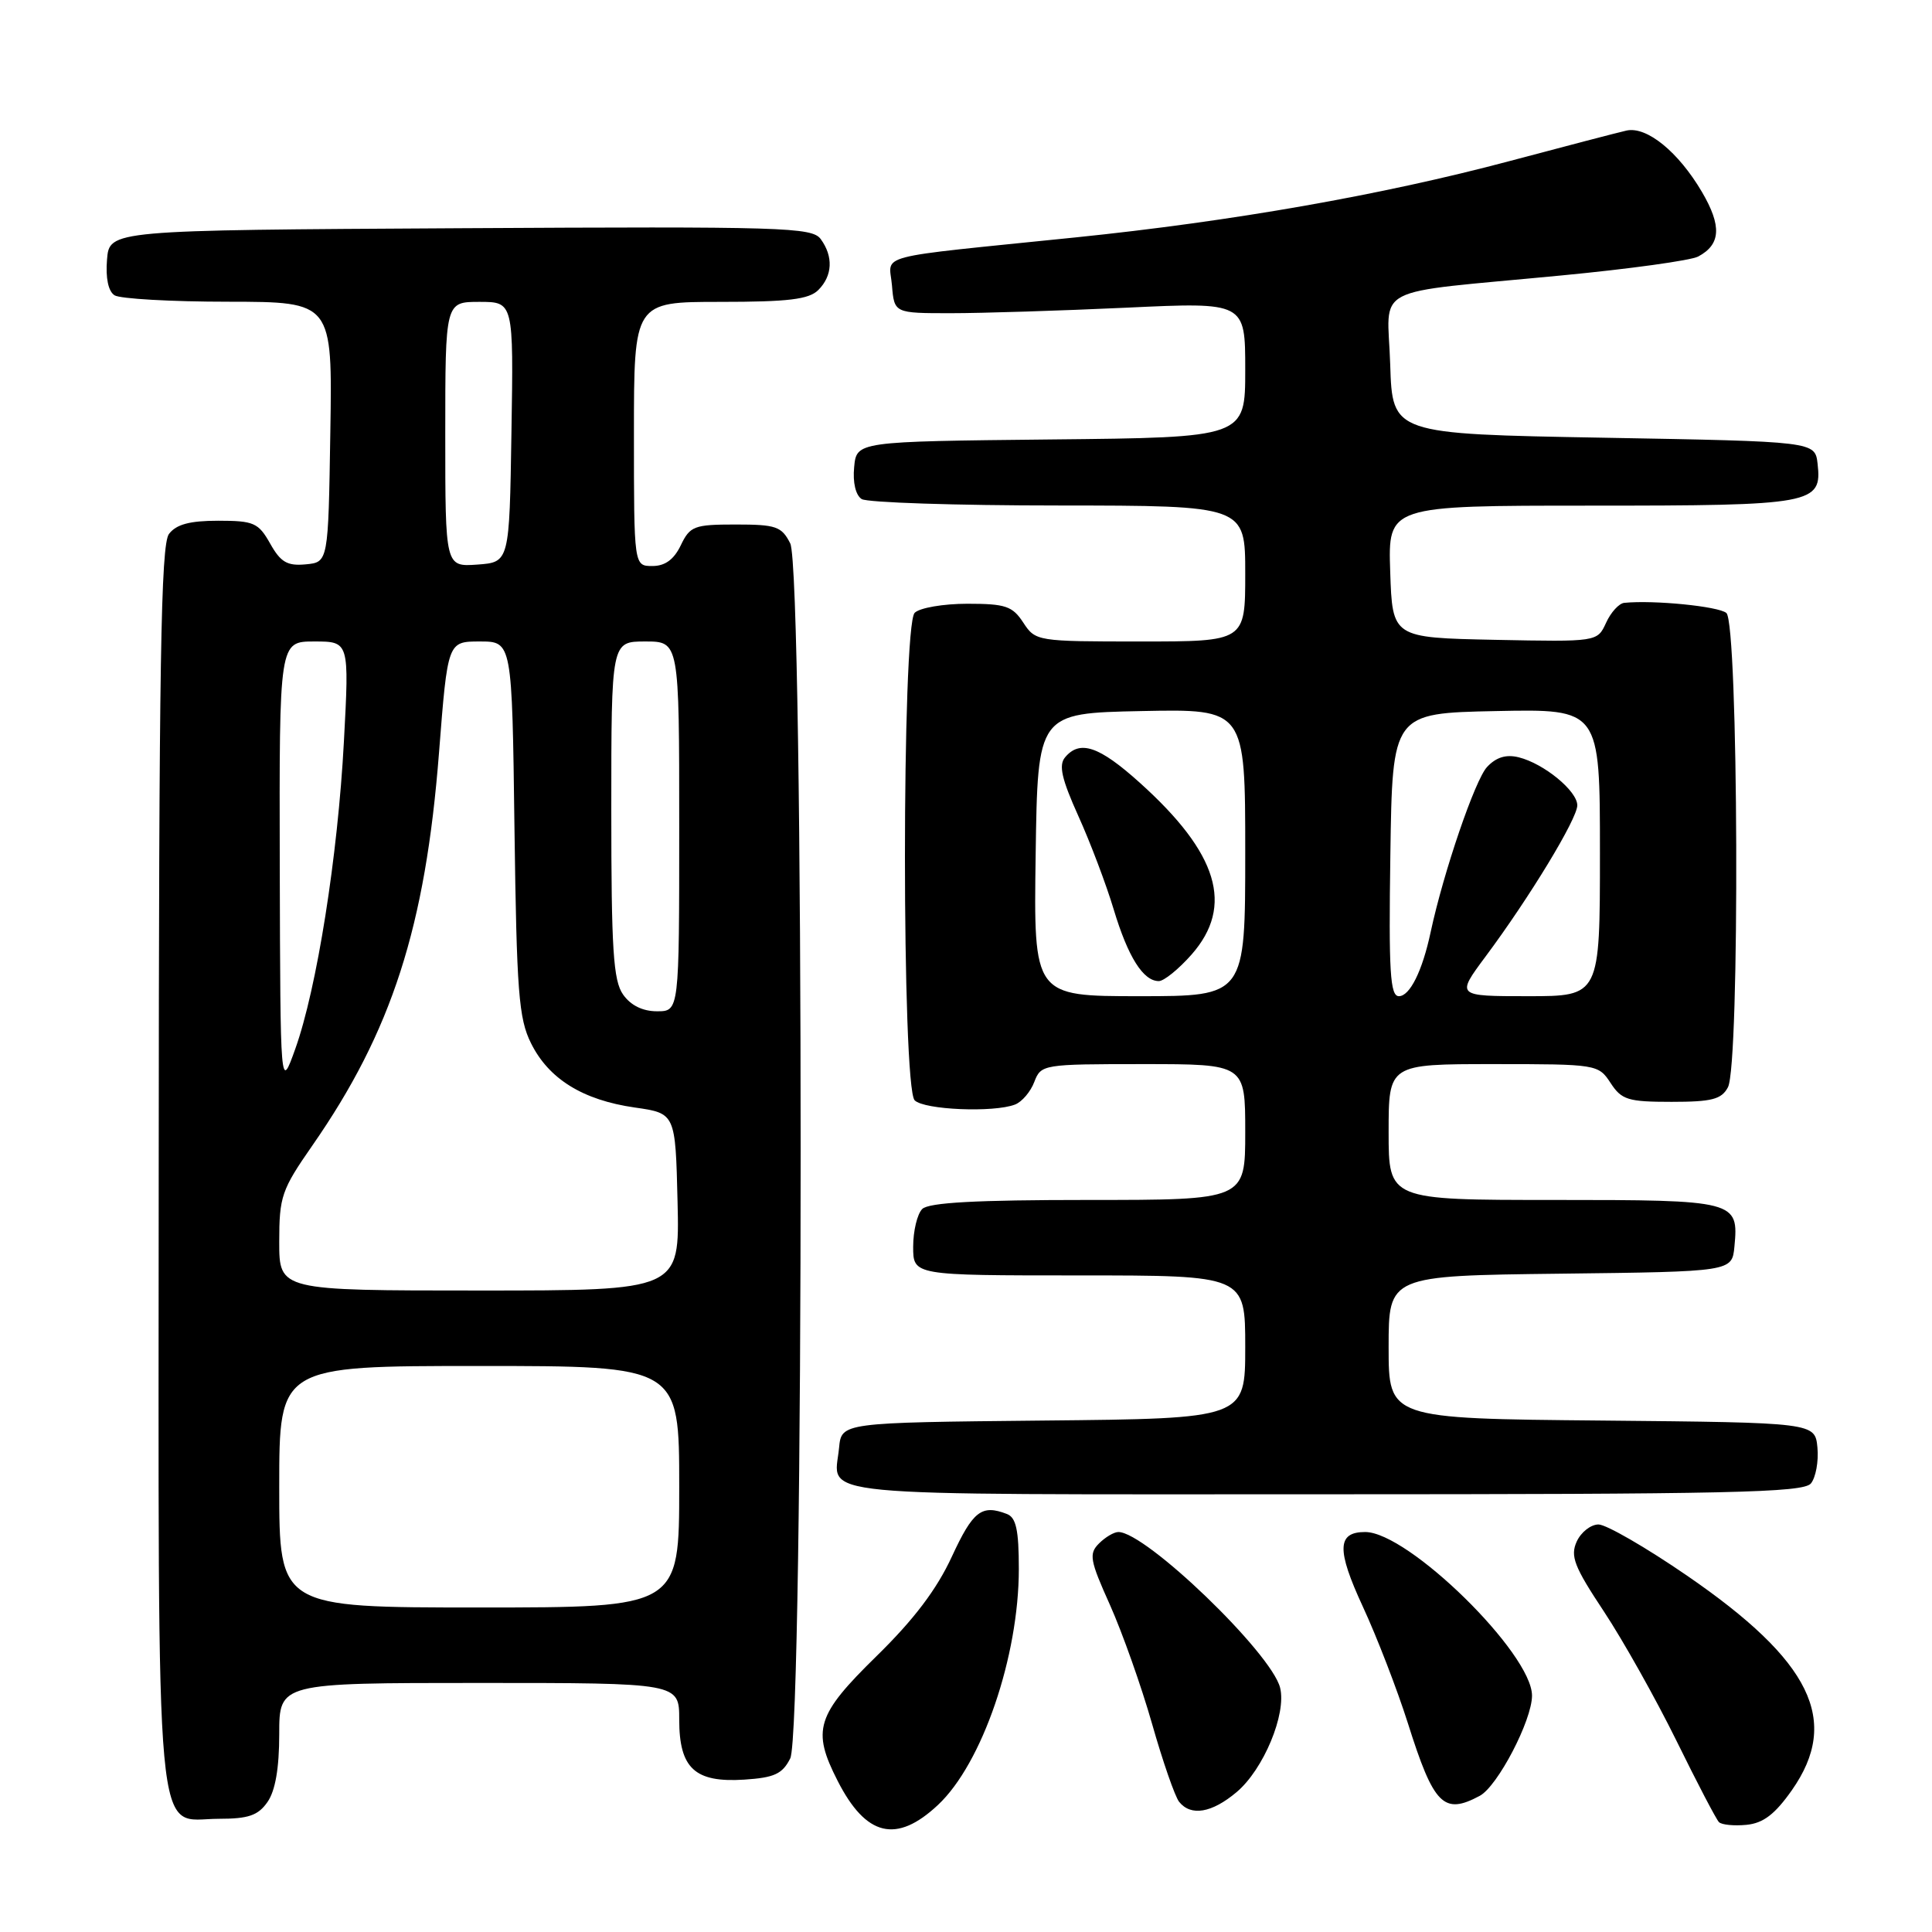 <?xml version="1.0" encoding="UTF-8" standalone="no"?>
<!DOCTYPE svg PUBLIC "-//W3C//DTD SVG 1.1//EN" "http://www.w3.org/Graphics/SVG/1.1/DTD/svg11.dtd" >
<svg xmlns="http://www.w3.org/2000/svg" xmlns:xlink="http://www.w3.org/1999/xlink" version="1.1" viewBox="0 0 256 256">
 <g >
 <path fill="currentColor"
d=" M 124.28 239.17 C 130.14 233.69 135.00 219.49 135.00 207.90 C 135.00 202.73 134.64 201.08 133.42 200.61 C 130.07 199.32 128.93 200.20 126.13 206.25 C 124.12 210.61 121.09 214.61 116.12 219.47 C 108.17 227.26 107.55 229.24 110.99 235.97 C 114.75 243.35 118.78 244.32 124.28 239.17 Z  M 237.44 237.20 C 243.88 228.00 240.02 220.10 223.54 208.78 C 218.11 205.05 212.83 202.00 211.81 202.00 C 210.79 202.00 209.49 203.02 208.92 204.27 C 208.05 206.20 208.58 207.58 212.52 213.52 C 215.06 217.36 219.38 225.06 222.13 230.64 C 224.87 236.22 227.41 241.08 227.77 241.44 C 228.13 241.80 229.78 241.96 231.42 241.80 C 233.65 241.58 235.19 240.40 237.44 237.20 Z  M 35.44 238.78 C 36.48 237.30 37.00 234.29 37.00 229.78 C 37.00 223.00 37.00 223.00 63.50 223.00 C 90.00 223.00 90.00 223.00 90.00 227.85 C 90.00 234.32 92.07 236.23 98.62 235.81 C 102.61 235.55 103.67 235.06 104.71 233.00 C 106.55 229.35 106.55 75.64 104.71 72.00 C 103.57 69.75 102.83 69.50 97.48 69.50 C 91.97 69.50 91.43 69.71 90.21 72.25 C 89.30 74.14 88.13 75.00 86.45 75.00 C 84.00 75.00 84.00 75.00 84.00 57.50 C 84.00 40.00 84.00 40.00 95.43 40.00 C 104.48 40.00 107.18 39.67 108.43 38.43 C 110.32 36.54 110.44 33.99 108.75 31.68 C 107.60 30.11 103.83 30.00 61.00 30.24 C 14.50 30.50 14.50 30.50 14.18 34.40 C 13.98 36.84 14.35 38.61 15.18 39.13 C 15.91 39.59 22.70 39.98 30.27 39.98 C 44.05 40.00 44.05 40.00 43.77 57.25 C 43.50 74.50 43.50 74.50 40.50 74.78 C 38.06 75.01 37.18 74.49 35.80 72.03 C 34.24 69.27 33.64 69.00 28.91 69.00 C 25.14 69.00 23.36 69.48 22.39 70.75 C 21.31 72.17 21.06 87.91 21.03 154.53 C 21.00 247.67 20.38 241.00 29.00 241.00 C 32.92 241.00 34.20 240.56 35.44 238.78 Z  M 163.85 237.47 C 167.42 234.47 170.49 227.10 169.62 223.63 C 168.46 219.02 151.82 203.00 148.19 203.00 C 147.61 203.00 146.46 203.68 145.62 204.52 C 144.26 205.88 144.41 206.74 147.08 212.67 C 148.71 216.32 151.22 223.39 152.65 228.40 C 154.07 233.40 155.69 238.06 156.24 238.75 C 157.80 240.70 160.57 240.23 163.85 237.47 Z  M 196.07 237.96 C 198.44 236.70 203.00 227.95 203.00 224.68 C 203.00 219.09 186.60 203.00 180.89 203.00 C 177.16 203.00 177.09 205.34 180.58 212.88 C 182.46 216.94 185.14 223.89 186.55 228.33 C 189.98 239.20 191.29 240.52 196.07 237.96 Z  M 239.95 196.57 C 240.60 195.78 240.99 193.64 240.82 191.82 C 240.50 188.50 240.50 188.50 212.25 188.23 C 184.00 187.97 184.00 187.97 184.00 178.50 C 184.00 169.04 184.00 169.04 206.75 168.77 C 229.50 168.50 229.50 168.50 229.82 165.18 C 230.40 159.09 230.05 159.00 205.88 159.00 C 184.00 159.00 184.00 159.00 184.00 150.00 C 184.00 141.00 184.00 141.00 197.88 141.00 C 211.59 141.00 211.79 141.03 213.41 143.50 C 214.87 145.74 215.72 146.00 221.49 146.00 C 226.83 146.00 228.11 145.67 228.96 144.07 C 230.56 141.08 230.36 82.54 228.75 81.22 C 227.68 80.34 219.14 79.49 215.23 79.88 C 214.53 79.94 213.44 81.14 212.81 82.53 C 211.65 85.05 211.65 85.05 198.08 84.78 C 184.50 84.50 184.50 84.50 184.21 75.75 C 183.92 67.00 183.92 67.00 210.77 67.00 C 240.30 67.00 241.44 66.79 240.84 61.45 C 240.50 58.50 240.50 58.50 212.50 58.00 C 184.50 57.50 184.50 57.50 184.21 48.30 C 183.88 37.55 181.13 38.98 206.88 36.50 C 215.90 35.64 224.06 34.51 225.02 33.99 C 228.02 32.39 228.16 29.95 225.52 25.44 C 222.40 20.13 218.21 16.71 215.52 17.30 C 214.41 17.55 207.43 19.37 200.00 21.35 C 183.18 25.83 163.29 29.33 142.50 31.46 C 115.17 34.26 117.84 33.56 118.19 37.82 C 118.50 41.50 118.50 41.50 126.00 41.50 C 130.12 41.50 140.59 41.17 149.25 40.77 C 165.00 40.03 165.00 40.03 165.00 49.00 C 165.00 57.97 165.00 57.97 139.25 58.23 C 113.50 58.50 113.50 58.50 113.18 61.90 C 112.98 63.94 113.38 65.62 114.18 66.13 C 114.90 66.59 126.64 66.98 140.25 66.98 C 165.00 67.00 165.00 67.00 165.00 76.00 C 165.00 85.00 165.00 85.00 151.12 85.00 C 137.41 85.00 137.21 84.97 135.59 82.50 C 134.16 80.31 133.24 80.00 128.18 80.00 C 125.00 80.00 121.86 80.54 121.20 81.20 C 119.48 82.92 119.48 144.08 121.20 145.80 C 122.46 147.06 131.66 147.45 134.49 146.36 C 135.41 146.01 136.56 144.66 137.05 143.36 C 137.94 141.04 138.18 141.00 151.48 141.00 C 165.00 141.00 165.00 141.00 165.00 150.00 C 165.00 159.00 165.00 159.00 144.20 159.00 C 129.36 159.00 123.06 159.34 122.20 160.20 C 121.54 160.86 121.00 163.11 121.00 165.20 C 121.00 169.00 121.00 169.00 143.00 169.00 C 165.00 169.00 165.00 169.00 165.00 178.48 C 165.00 187.97 165.00 187.97 138.25 188.23 C 111.50 188.50 111.50 188.50 111.18 191.85 C 110.55 198.46 105.75 198.00 175.35 198.00 C 229.21 198.00 238.93 197.78 239.95 196.57 Z  M 37.00 197.00 C 37.00 181.00 37.00 181.00 63.50 181.00 C 90.00 181.00 90.00 181.00 90.00 197.00 C 90.00 213.00 90.00 213.00 63.50 213.00 C 37.00 213.00 37.00 213.00 37.00 197.00 Z  M 37.00 164.55 C 37.00 158.55 37.31 157.65 41.38 151.80 C 51.91 136.66 56.37 122.83 58.17 99.75 C 59.32 85.00 59.32 85.00 63.58 85.00 C 67.85 85.00 67.85 85.00 68.17 109.75 C 68.46 131.44 68.73 134.96 70.36 138.23 C 72.71 142.97 77.22 145.76 84.10 146.75 C 89.50 147.52 89.50 147.52 89.78 159.26 C 90.06 171.00 90.06 171.00 63.53 171.00 C 37.00 171.00 37.00 171.00 37.00 164.55 Z  M 37.07 114.75 C 37.00 85.00 37.00 85.00 41.64 85.00 C 46.28 85.00 46.28 85.00 45.57 98.25 C 44.76 113.47 41.98 131.01 39.12 139.00 C 37.15 144.50 37.15 144.50 37.07 114.75 Z  M 82.56 131.78 C 81.26 129.93 81.00 125.82 81.00 107.28 C 81.00 85.00 81.00 85.00 85.50 85.00 C 90.00 85.00 90.00 85.00 90.00 109.50 C 90.00 134.00 90.00 134.00 87.06 134.00 C 85.15 134.00 83.57 133.22 82.56 131.78 Z  M 59.00 57.56 C 59.00 40.00 59.00 40.00 63.52 40.00 C 68.05 40.00 68.05 40.00 67.77 57.25 C 67.50 74.50 67.50 74.50 63.25 74.81 C 59.00 75.11 59.00 75.11 59.00 57.56 Z  M 137.23 113.25 C 137.50 94.50 137.50 94.50 151.25 94.22 C 165.00 93.94 165.00 93.94 165.00 112.97 C 165.00 132.00 165.00 132.00 150.98 132.00 C 136.96 132.00 136.96 132.00 137.23 113.25 Z  M 157.90 126.47 C 163.54 120.04 161.43 113.06 151.00 103.69 C 145.63 98.86 143.08 98.00 141.12 100.36 C 140.26 101.39 140.68 103.23 142.88 108.11 C 144.47 111.62 146.58 117.20 147.57 120.50 C 149.47 126.81 151.48 130.00 153.55 130.00 C 154.23 130.00 156.19 128.41 157.90 126.47 Z  M 184.23 113.25 C 184.50 94.50 184.50 94.50 198.25 94.22 C 212.00 93.94 212.00 93.94 212.00 112.97 C 212.00 132.00 212.00 132.00 202.47 132.00 C 192.94 132.00 192.94 132.00 196.84 126.75 C 202.68 118.91 209.00 108.49 209.00 106.71 C 209.00 104.81 204.58 101.18 201.25 100.35 C 199.58 99.93 198.26 100.33 197.05 101.62 C 195.46 103.30 191.28 115.53 189.57 123.50 C 188.47 128.67 186.81 132.00 185.36 132.00 C 184.20 132.00 184.00 128.79 184.23 113.25 Z "/>
</g>
</svg>